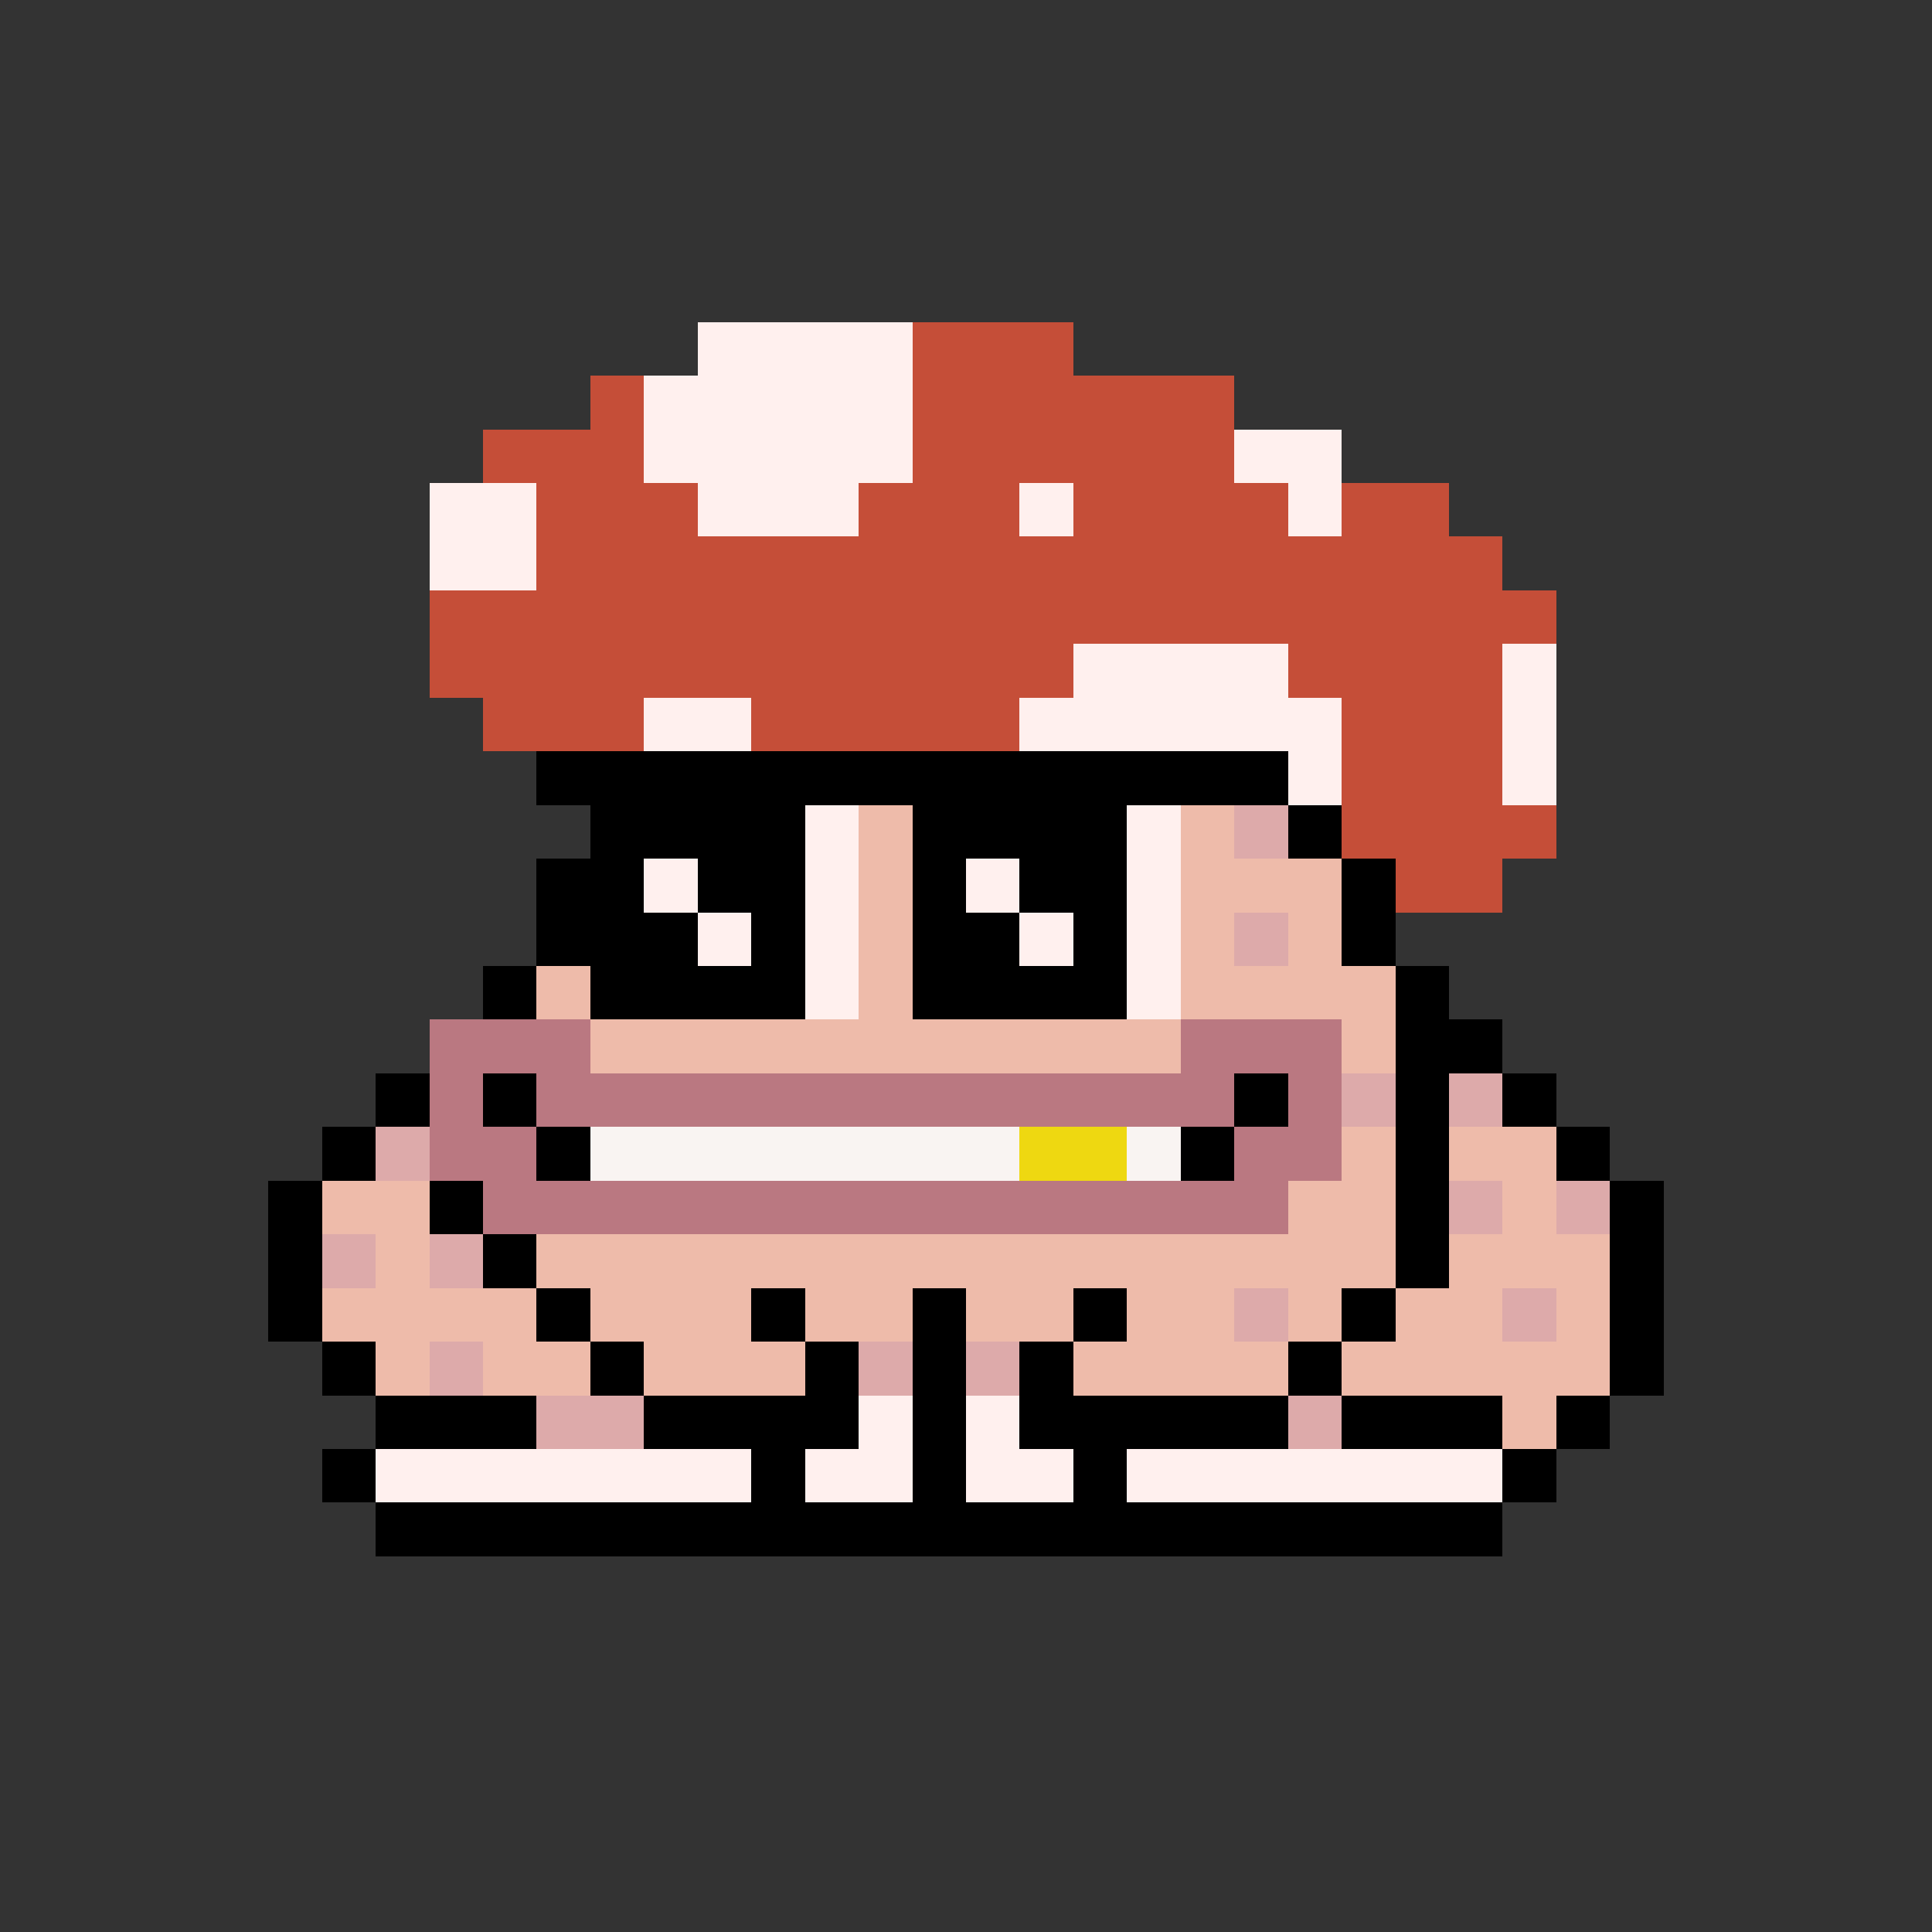 <svg xmlns="http://www.w3.org/2000/svg" shape-rendering="crispEdges" version="1.1" viewBox="0 0 36 36" width="360" height="360"><rect x="0" y="0" width="36" height="36" fill="#333333" stroke="none"/><rect fill="#fff0eeff" x="13" y="6" height="1" width="4"/><rect fill="#c54e38ff" x="17" y="6" height="1" width="3"/><rect fill="#c54e38ff" x="11" y="7" height="1" width="1"/><rect fill="#fff0eeff" x="12" y="7" height="1" width="5"/><rect fill="#c54e38ff" x="17" y="7" height="1" width="6"/><rect fill="#c54e38ff" x="9" y="8" height="1" width="3"/><rect fill="#fff0eeff" x="12" y="8" height="1" width="5"/><rect fill="#c54e38ff" x="17" y="8" height="1" width="6"/><rect fill="#fff0eeff" x="23" y="8" height="1" width="2"/><rect fill="#fff0eeff" x="8" y="9" height="1" width="2"/><rect fill="#c54e38ff" x="10" y="9" height="1" width="3"/><rect fill="#fff0eeff" x="13" y="9" height="1" width="3"/><rect fill="#c54e38ff" x="16" y="9" height="1" width="3"/><rect fill="#fff0eeff" x="19" y="9" height="1" width="1"/><rect fill="#c54e38ff" x="20" y="9" height="1" width="4"/><rect fill="#fff0eeff" x="24" y="9" height="1" width="1"/><rect fill="#c54e38ff" x="25" y="9" height="1" width="2"/><rect fill="#fff0eeff" x="8" y="10" height="1" width="2"/><rect fill="#c54e38ff" x="10" y="10" height="1" width="18"/><rect fill="#c54e38ff" x="8" y="11" height="1" width="21"/><rect fill="#c54e38ff" x="8" y="12" height="1" width="12"/><rect fill="#fff0eeff" x="20" y="12" height="1" width="4"/><rect fill="#c54e38ff" x="24" y="12" height="1" width="4"/><rect fill="#fff0eeff" x="28" y="12" height="1" width="1"/><rect fill="#c54e38ff" x="9" y="13" height="1" width="3"/><rect fill="#fff0eeff" x="12" y="13" height="1" width="2"/><rect fill="#c54e38ff" x="14" y="13" height="1" width="5"/><rect fill="#fff0eeff" x="19" y="13" height="1" width="6"/><rect fill="#c54e38ff" x="25" y="13" height="1" width="3"/><rect fill="#fff0eeff" x="28" y="13" height="1" width="1"/><rect fill="#000000ff" x="10" y="14" height="1" width="14"/><rect fill="#fff0eeff" x="24" y="14" height="1" width="1"/><rect fill="#c54e38ff" x="25" y="14" height="1" width="3"/><rect fill="#fff0eeff" x="28" y="14" height="1" width="1"/><rect fill="#000000ff" x="11" y="15" height="1" width="4"/><rect fill="#fff0eeff" x="15" y="15" height="1" width="1"/><rect fill="#eebbaaff" x="16" y="15" height="1" width="1"/><rect fill="#000000ff" x="17" y="15" height="1" width="4"/><rect fill="#fff0eeff" x="21" y="15" height="1" width="1"/><rect fill="#eebbaaff" x="22" y="15" height="1" width="1"/><rect fill="#ddaaaaff" x="23" y="15" height="1" width="1"/><rect fill="#000000ff" x="24" y="15" height="1" width="1"/><rect fill="#c54e38ff" x="25" y="15" height="1" width="4"/><rect fill="#000000ff" x="10" y="16" height="1" width="2"/><rect fill="#fff0eeff" x="12" y="16" height="1" width="1"/><rect fill="#000000ff" x="13" y="16" height="1" width="2"/><rect fill="#fff0eeff" x="15" y="16" height="1" width="1"/><rect fill="#eebbaaff" x="16" y="16" height="1" width="1"/><rect fill="#000000ff" x="17" y="16" height="1" width="1"/><rect fill="#fff0eeff" x="18" y="16" height="1" width="1"/><rect fill="#000000ff" x="19" y="16" height="1" width="2"/><rect fill="#fff0eeff" x="21" y="16" height="1" width="1"/><rect fill="#eebbaaff" x="22" y="16" height="1" width="3"/><rect fill="#000000ff" x="25" y="16" height="1" width="1"/><rect fill="#c54e38ff" x="26" y="16" height="1" width="2"/><rect fill="#000000ff" x="10" y="17" height="1" width="3"/><rect fill="#fff0eeff" x="13" y="17" height="1" width="1"/><rect fill="#000000ff" x="14" y="17" height="1" width="1"/><rect fill="#fff0eeff" x="15" y="17" height="1" width="1"/><rect fill="#eebbaaff" x="16" y="17" height="1" width="1"/><rect fill="#000000ff" x="17" y="17" height="1" width="2"/><rect fill="#fff0eeff" x="19" y="17" height="1" width="1"/><rect fill="#000000ff" x="20" y="17" height="1" width="1"/><rect fill="#fff0eeff" x="21" y="17" height="1" width="1"/><rect fill="#eebbaaff" x="22" y="17" height="1" width="1"/><rect fill="#ddaaaaff" x="23" y="17" height="1" width="1"/><rect fill="#eebbaaff" x="24" y="17" height="1" width="1"/><rect fill="#000000ff" x="25" y="17" height="1" width="1"/><rect fill="#000000ff" x="9" y="18" height="1" width="1"/><rect fill="#eebbaaff" x="10" y="18" height="1" width="1"/><rect fill="#000000ff" x="11" y="18" height="1" width="4"/><rect fill="#fff0eeff" x="15" y="18" height="1" width="1"/><rect fill="#eebbaaff" x="16" y="18" height="1" width="1"/><rect fill="#000000ff" x="17" y="18" height="1" width="4"/><rect fill="#fff0eeff" x="21" y="18" height="1" width="1"/><rect fill="#eebbaaff" x="22" y="18" height="1" width="4"/><rect fill="#000000ff" x="26" y="18" height="1" width="1"/><rect fill="#ba7881ff" x="8" y="19" height="1" width="3"/><rect fill="#eebbaaff" x="11" y="19" height="1" width="11"/><rect fill="#ba7881ff" x="22" y="19" height="1" width="3"/><rect fill="#eebbaaff" x="25" y="19" height="1" width="1"/><rect fill="#000000ff" x="26" y="19" height="1" width="2"/><rect fill="#000000ff" x="7" y="20" height="1" width="1"/><rect fill="#ba7881ff" x="8" y="20" height="1" width="1"/><rect fill="#000000ff" x="9" y="20" height="1" width="1"/><rect fill="#ba7881ff" x="10" y="20" height="1" width="13"/><rect fill="#000000ff" x="23" y="20" height="1" width="1"/><rect fill="#ba7881ff" x="24" y="20" height="1" width="1"/><rect fill="#ddaaaaff" x="25" y="20" height="1" width="1"/><rect fill="#000000ff" x="26" y="20" height="1" width="1"/><rect fill="#ddaaaaff" x="27" y="20" height="1" width="1"/><rect fill="#000000ff" x="28" y="20" height="1" width="1"/><rect fill="#000000ff" x="6" y="21" height="1" width="1"/><rect fill="#ddaaaaff" x="7" y="21" height="1" width="1"/><rect fill="#ba7881ff" x="8" y="21" height="1" width="2"/><rect fill="#000000ff" x="10" y="21" height="1" width="1"/><rect fill="#f9f4f2ff" x="11" y="21" height="1" width="8"/><rect fill="#eed811ff" x="19" y="21" height="1" width="2"/><rect fill="#f9f4f2ff" x="21" y="21" height="1" width="1"/><rect fill="#000000ff" x="22" y="21" height="1" width="1"/><rect fill="#ba7881ff" x="23" y="21" height="1" width="2"/><rect fill="#eebbaaff" x="25" y="21" height="1" width="1"/><rect fill="#000000ff" x="26" y="21" height="1" width="1"/><rect fill="#eebbaaff" x="27" y="21" height="1" width="2"/><rect fill="#000000ff" x="29" y="21" height="1" width="1"/><rect fill="#000000ff" x="5" y="22" height="1" width="1"/><rect fill="#eebbaaff" x="6" y="22" height="1" width="2"/><rect fill="#000000ff" x="8" y="22" height="1" width="1"/><rect fill="#ba7881ff" x="9" y="22" height="1" width="15"/><rect fill="#eebbaaff" x="24" y="22" height="1" width="2"/><rect fill="#000000ff" x="26" y="22" height="1" width="1"/><rect fill="#ddaaaaff" x="27" y="22" height="1" width="1"/><rect fill="#eebbaaff" x="28" y="22" height="1" width="1"/><rect fill="#ddaaaaff" x="29" y="22" height="1" width="1"/><rect fill="#000000ff" x="30" y="22" height="1" width="1"/><rect fill="#000000ff" x="5" y="23" height="1" width="1"/><rect fill="#ddaaaaff" x="6" y="23" height="1" width="1"/><rect fill="#eebbaaff" x="7" y="23" height="1" width="1"/><rect fill="#ddaaaaff" x="8" y="23" height="1" width="1"/><rect fill="#000000ff" x="9" y="23" height="1" width="1"/><rect fill="#eebbaaff" x="10" y="23" height="1" width="16"/><rect fill="#000000ff" x="26" y="23" height="1" width="1"/><rect fill="#eebbaaff" x="27" y="23" height="1" width="3"/><rect fill="#000000ff" x="30" y="23" height="1" width="1"/><rect fill="#000000ff" x="5" y="24" height="1" width="1"/><rect fill="#eebbaaff" x="6" y="24" height="1" width="4"/><rect fill="#000000ff" x="10" y="24" height="1" width="1"/><rect fill="#eebbaaff" x="11" y="24" height="1" width="3"/><rect fill="#000000ff" x="14" y="24" height="1" width="1"/><rect fill="#eebbaaff" x="15" y="24" height="1" width="2"/><rect fill="#000000ff" x="17" y="24" height="1" width="1"/><rect fill="#eebbaaff" x="18" y="24" height="1" width="2"/><rect fill="#000000ff" x="20" y="24" height="1" width="1"/><rect fill="#eebbaaff" x="21" y="24" height="1" width="2"/><rect fill="#ddaaaaff" x="23" y="24" height="1" width="1"/><rect fill="#eebbaaff" x="24" y="24" height="1" width="1"/><rect fill="#000000ff" x="25" y="24" height="1" width="1"/><rect fill="#eebbaaff" x="26" y="24" height="1" width="2"/><rect fill="#ddaaaaff" x="28" y="24" height="1" width="1"/><rect fill="#eebbaaff" x="29" y="24" height="1" width="1"/><rect fill="#000000ff" x="30" y="24" height="1" width="1"/><rect fill="#000000ff" x="6" y="25" height="1" width="1"/><rect fill="#eebbaaff" x="7" y="25" height="1" width="1"/><rect fill="#ddaaaaff" x="8" y="25" height="1" width="1"/><rect fill="#eebbaaff" x="9" y="25" height="1" width="2"/><rect fill="#000000ff" x="11" y="25" height="1" width="1"/><rect fill="#eebbaaff" x="12" y="25" height="1" width="3"/><rect fill="#000000ff" x="15" y="25" height="1" width="1"/><rect fill="#ddaaaaff" x="16" y="25" height="1" width="1"/><rect fill="#000000ff" x="17" y="25" height="1" width="1"/><rect fill="#ddaaaaff" x="18" y="25" height="1" width="1"/><rect fill="#000000ff" x="19" y="25" height="1" width="1"/><rect fill="#eebbaaff" x="20" y="25" height="1" width="4"/><rect fill="#000000ff" x="24" y="25" height="1" width="1"/><rect fill="#eebbaaff" x="25" y="25" height="1" width="5"/><rect fill="#000000ff" x="30" y="25" height="1" width="1"/><rect fill="#000000ff" x="7" y="26" height="1" width="3"/><rect fill="#ddaaaaff" x="10" y="26" height="1" width="2"/><rect fill="#000000ff" x="12" y="26" height="1" width="4"/><rect fill="#fff0eeff" x="16" y="26" height="1" width="1"/><rect fill="#000000ff" x="17" y="26" height="1" width="1"/><rect fill="#fff0eeff" x="18" y="26" height="1" width="1"/><rect fill="#000000ff" x="19" y="26" height="1" width="5"/><rect fill="#ddaaaaff" x="24" y="26" height="1" width="1"/><rect fill="#000000ff" x="25" y="26" height="1" width="3"/><rect fill="#eebbaaff" x="28" y="26" height="1" width="1"/><rect fill="#000000ff" x="29" y="26" height="1" width="1"/><rect fill="#000000ff" x="6" y="27" height="1" width="1"/><rect fill="#fff0eeff" x="7" y="27" height="1" width="7"/><rect fill="#000000ff" x="14" y="27" height="1" width="1"/><rect fill="#fff0eeff" x="15" y="27" height="1" width="2"/><rect fill="#000000ff" x="17" y="27" height="1" width="1"/><rect fill="#fff0eeff" x="18" y="27" height="1" width="2"/><rect fill="#000000ff" x="20" y="27" height="1" width="1"/><rect fill="#fff0eeff" x="21" y="27" height="1" width="7"/><rect fill="#000000ff" x="28" y="27" height="1" width="1"/><rect fill="#000000ff" x="7" y="28" height="1" width="21"/></svg>